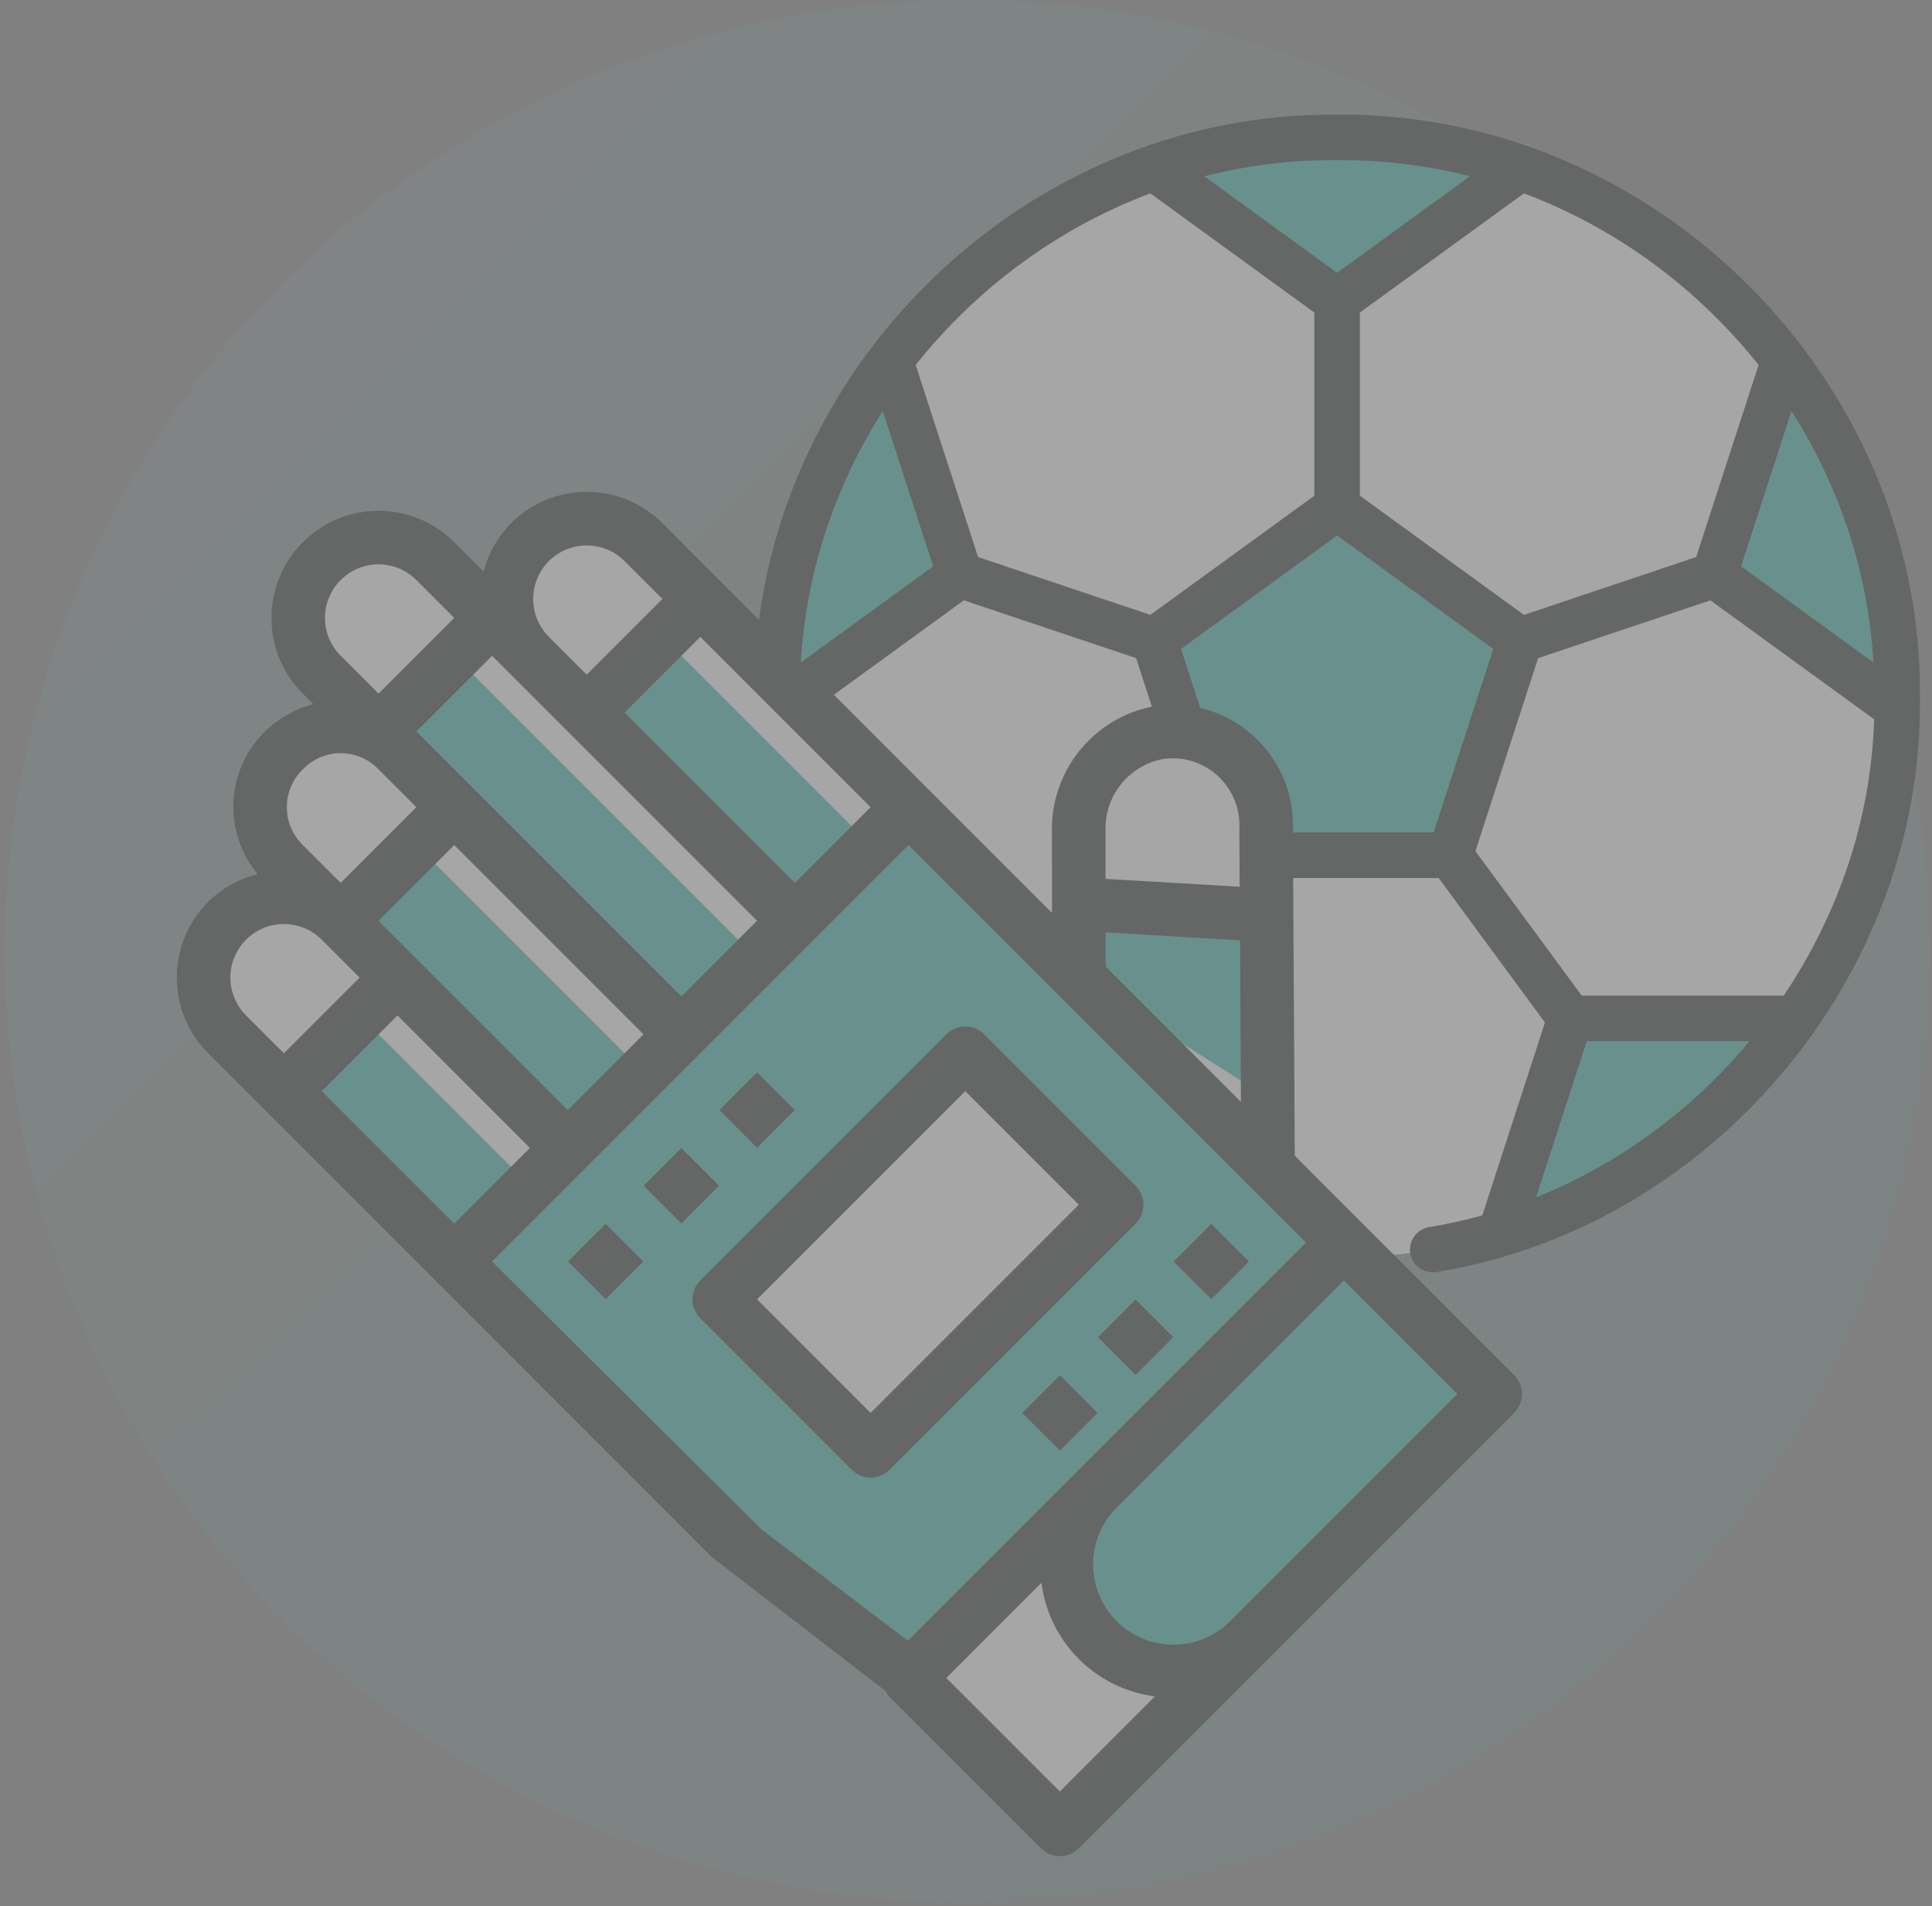 <svg width="148" height="146" viewBox="0 0 148 146" fill="none" xmlns="http://www.w3.org/2000/svg">
<rect x="0" y="0" width="148" height="146" fill="#808080" stroke="none"/>
<g opacity="0.3">
<ellipse opacity="0.2" cx="74.118" cy="72.863" rx="73.741" ry="72.863" fill="url(#paint0_linear)"/>
<path d="M93.772 65.506L88.42 49.036L73.538 44.041L59.533 54.216C59.693 63.058 62.527 71.246 67.259 78.006H84.574L93.772 65.506Z" fill="white"/>
<path d="M88.421 49.036L102.431 38.857V23.049L88.421 12.871L88.424 12.862C80.294 15.669 73.273 20.852 68.189 27.576L73.538 44.041L88.421 49.036Z" fill="white"/>
<path d="M102.43 23.049V38.858L116.44 49.036L131.322 44.041L136.672 27.576C131.587 20.852 124.566 15.67 116.437 12.863L116.44 12.872L102.43 23.049Z" fill="white"/>
<path d="M116.44 49.036L111.089 65.506L120.287 78.006H137.601C142.334 71.246 145.168 63.058 145.327 54.216L131.323 44.041L116.44 49.036Z" fill="white"/>
<path d="M120.287 78.006L111.089 65.506H93.772L84.574 78.006L89.925 94.477L89.922 94.48C93.88 95.685 98.078 96.333 102.431 96.333C106.783 96.333 110.981 95.685 114.939 94.48L114.936 94.477L120.287 78.006Z" fill="white"/>
<path d="M88.42 49.036L93.772 65.506H111.089L116.44 49.036L102.43 38.858L88.42 49.036Z" fill="#2EBAAB"/>
<path d="M102.43 23.049L116.44 12.871L116.437 12.862C115.838 12.656 115.232 12.463 114.621 12.281C110.756 11.137 106.666 10.524 102.43 10.524C98.195 10.524 94.105 11.137 90.24 12.281C89.628 12.463 89.023 12.656 88.424 12.862L88.42 12.871L102.43 23.049Z" fill="#2EBAAB"/>
<path d="M68.189 27.576C67.803 28.084 67.43 28.601 67.068 29.127C62.509 35.748 59.764 43.709 59.54 52.299C59.531 52.675 59.526 53.05 59.526 53.429C59.526 53.692 59.528 53.955 59.533 54.216L73.538 44.041L68.189 27.576Z" fill="#2EBAAB"/>
<path d="M84.574 78.006H67.259C67.625 78.53 68.004 79.045 68.393 79.552C73.394 86.059 80.221 91.092 88.109 93.883C88.708 94.094 89.312 94.293 89.921 94.48L89.925 94.476L84.574 78.006Z" fill="#2EBAAB"/>
<path d="M114.936 94.476L114.939 94.48C115.548 94.293 116.152 94.095 116.751 93.883C124.639 91.092 131.466 86.059 136.468 79.552C136.857 79.045 137.235 78.53 137.601 78.006H120.287L114.936 94.476Z" fill="#2EBAAB"/>
<path d="M145.32 52.299C145.096 43.709 142.352 35.748 137.793 29.127C137.43 28.601 137.057 28.084 136.672 27.576L131.323 44.041L145.327 54.216C145.333 53.955 145.335 53.692 145.335 53.429C145.334 53.05 145.329 52.675 145.32 52.299Z" fill="#2EBAAB"/>
<path d="M102.43 8.78C77.756 8.554 57.123 29.566 57.79 54.247C57.915 75.349 74.249 94.32 95.107 97.454C95.94 97.454 96.678 96.855 96.824 96.006C96.987 95.056 96.35 94.154 95.401 93.991C94.024 93.754 92.648 93.442 91.3 93.064L86.51 78.318L94.654 67.25H110.207L118.351 78.318L113.55 93.096C112.211 93.466 110.847 93.767 109.46 93.991C108.511 94.154 107.873 95.056 108.037 96.006C108.201 96.955 109.104 97.592 110.052 97.428C131.119 94.007 147.315 74.804 147.079 53.429C147.289 29.058 126.79 8.56 102.43 8.78ZM121.169 76.262L113.024 65.194L117.827 50.41L131.025 45.981L143.567 55.093C143.336 62.757 140.806 70.066 136.639 76.262H121.169V76.262ZM83.692 76.262H68.235C64.058 70.025 61.528 62.686 61.276 55.105L73.835 45.981L87.033 50.41L91.836 65.193L83.692 76.262ZM61.346 50.743C61.748 43.741 64.007 37.158 67.625 31.485L71.488 43.375L61.346 50.743ZM90.471 49.703L102.43 41.013L114.39 49.703L109.822 63.762H95.039L90.471 49.703ZM133.373 43.375L137.236 31.485C140.854 37.159 143.114 43.742 143.514 50.743L133.373 43.375ZM134.715 27.955L129.935 42.667L116.738 47.097L104.174 37.969V23.938L116.741 14.809C123.822 17.47 130.047 22.079 134.715 27.955ZM112.604 13.503L102.43 20.894L92.257 13.503C95.527 12.665 98.938 12.232 102.43 12.269C105.922 12.232 109.333 12.664 112.604 13.503ZM88.12 14.809L100.686 23.938V37.969L88.123 47.097L74.925 42.667L70.145 27.954C74.813 22.079 81.038 17.47 88.12 14.809ZM70.839 79.75H83.307L87.191 91.707C80.798 89.199 75.19 84.998 70.839 79.75ZM117.669 91.707L121.554 79.75H134.022C129.662 84.979 124.045 89.156 117.669 91.707Z" fill="#252729"/>
<path d="M102.43 98.077C103.393 98.077 104.174 97.296 104.174 96.333C104.174 95.37 103.393 94.589 102.43 94.589C101.467 94.589 100.686 95.37 100.686 96.333C100.686 97.296 101.467 98.077 102.43 98.077Z" fill="#252729"/>
<path d="M81.193 76.325L84.092 73.425L97.141 86.474L94.242 89.373L81.193 76.325Z" fill="#2EBAAB"/>
<path d="M39.147 51.677L42.047 48.778L62.345 69.076L59.445 71.975L39.147 51.677Z" fill="#2EBAAB"/>
<path d="M28.998 58.927L31.898 56.026L53.646 77.774L50.745 80.675L28.998 58.927Z" fill="#2EBAAB"/>
<path d="M24.648 71.975L27.548 69.075L44.947 86.474L42.047 89.373L24.648 71.975Z" fill="#2EBAAB"/>
<path d="M44.946 89.373L36.247 98.073L17.399 79.224C14.997 76.822 14.997 72.927 17.399 70.525C19.801 68.123 23.696 68.123 26.098 70.525L44.946 89.373Z" fill="#2EBAAB"/>
<path d="M21.681 57.545L21.817 57.409C24.182 55.044 28.015 55.043 30.38 57.408L53.646 80.674L44.947 89.373L21.681 66.108C19.316 63.743 19.316 59.91 21.681 57.545Z" fill="#2EBAAB"/>
<path d="M62.345 71.975L53.646 80.674L24.649 51.676C22.247 49.275 22.246 45.38 24.649 42.978C27.051 40.576 30.945 40.576 33.347 42.978L62.345 71.975Z" fill="#2EBAAB"/>
<path d="M71.044 63.276L62.345 71.975L40.597 50.227C38.195 47.825 38.195 43.931 40.597 41.528C42.999 39.126 46.894 39.126 49.296 41.528L71.044 63.276Z" fill="#2EBAAB"/>
<path d="M26.098 76.325L28.998 73.425L44.946 89.373L42.046 92.273L26.098 76.325Z" fill="white"/>
<path d="M30.446 63.276L33.346 60.376L53.645 80.674L50.745 83.574L30.446 63.276Z" fill="white"/>
<path d="M49.295 47.327L52.194 44.428L71.043 63.276L68.143 66.176L49.295 47.327Z" fill="white"/>
<path d="M33.347 48.778L36.247 45.878L62.344 71.975L59.444 74.875L33.347 48.778Z" fill="white"/>
<path d="M17.33 70.594L17.466 70.457C19.831 68.092 23.665 68.092 26.029 70.457L30.447 74.875L21.748 83.574L17.33 79.156C14.966 76.792 14.966 72.958 17.33 70.594Z" fill="white"/>
<path d="M21.68 57.545L21.816 57.409C24.181 55.044 28.015 55.043 30.379 57.408L34.797 61.826L26.098 70.525L21.68 66.107C19.315 63.743 19.315 59.91 21.68 57.545Z" fill="white"/>
<path d="M24.648 42.978C27.05 40.576 30.945 40.576 33.346 42.978L37.696 47.328L28.998 56.026L24.648 51.677C22.246 49.275 22.245 45.38 24.648 42.978Z" fill="white"/>
<path d="M40.528 41.596L40.664 41.46C43.028 39.096 46.862 39.095 49.227 41.46L53.645 45.878L44.945 54.577L40.527 50.159C38.163 47.794 38.163 43.961 40.528 41.596Z" fill="white"/>
<path d="M69.593 128.52L102.94 95.173L114.539 106.772L81.192 140.119L69.593 128.52Z" fill="white"/>
<path d="M96.991 63.536C97.175 59.576 94.115 56.218 90.155 56.033C89.723 56.014 89.291 56.032 88.862 56.09C85.332 56.682 82.721 59.698 82.642 63.275V74.875L69.593 61.826L34.796 96.623L55.908 117.734L57.007 118.709L69.729 128.384L102.94 95.173L97.14 89.373L96.991 63.536Z" fill="#2EBAAB"/>
<path d="M114.538 106.772L95.69 125.62C92.487 128.823 87.294 128.823 84.091 125.62C80.889 122.417 80.889 117.224 84.091 114.021L102.94 95.173L114.538 106.772Z" fill="#2EBAAB"/>
<path d="M43.495 96.623L46.395 93.723L49.295 96.623L46.395 99.523L43.495 96.623Z" fill="white"/>
<path d="M49.295 90.823L52.194 87.924L55.095 90.824L52.195 93.723L49.295 90.823Z" fill="white"/>
<path d="M55.094 85.024L57.994 82.124L60.895 85.024L57.994 87.924L55.094 85.024Z" fill="white"/>
<path d="M78.292 108.222L81.192 105.321L84.092 108.222L81.192 111.122L78.292 108.222Z" fill="white"/>
<path d="M84.092 102.422L86.991 99.522L89.891 102.422L86.992 105.322L84.092 102.422Z" fill="white"/>
<path d="M89.891 96.623L92.791 93.723L95.691 96.623L92.791 99.523L89.891 96.623Z" fill="white"/>
<path d="M55.095 99.522L73.942 80.674L85.541 92.273L66.694 111.121L55.095 99.522Z" fill="white"/>
<path d="M88.862 56.09C85.332 56.682 82.721 59.698 82.642 63.276L82.642 74.875L97.14 81.595L96.991 63.536C97.175 59.576 94.115 56.218 90.156 56.034C89.723 56.014 89.291 56.032 88.862 56.09Z" fill="#2EBAAB"/>
<path d="M88.862 56.09C85.332 56.682 82.721 59.698 82.642 63.276L82.638 69.245L97.029 70.092L96.991 63.536C97.175 59.576 94.115 56.218 90.155 56.033C89.723 56.014 89.291 56.032 88.862 56.09Z" fill="white"/>
<path d="M97.11 84.083L82.642 74.875L97.141 89.373L97.11 84.083Z" fill="white"/>
<path d="M88.605 54.056C84.059 54.801 80.688 58.678 80.583 63.285L80.587 69.921L50.745 40.078C47.542 36.875 42.349 36.876 39.147 40.078C38.131 41.106 37.408 42.385 37.053 43.785L34.796 41.528C31.593 38.325 26.401 38.325 23.198 41.528C19.995 44.731 19.995 49.924 23.197 53.127L23.999 53.929C22.574 54.307 21.275 55.054 20.229 56.094C17.294 59.05 17.082 63.75 19.74 66.957C18.307 67.306 16.997 68.038 15.948 69.076C12.746 72.278 12.746 77.471 15.948 80.674L54.545 119.271L67.842 129.523C67.921 129.684 68.022 129.835 68.143 129.97L79.742 141.568C80.543 142.369 81.841 142.369 82.642 141.568L115.989 108.222C116.789 107.421 116.789 106.123 115.989 105.322L99.186 88.52L99.04 63.63C99.273 58.539 95.336 54.222 90.247 53.989C89.697 53.963 89.146 53.987 88.601 54.06L88.605 54.056ZM69.544 125.669L58.367 117.174L37.696 96.623L69.593 64.726L100.04 95.173L69.544 125.669ZM66.694 61.826L60.894 67.626L47.845 54.577L53.645 48.778L66.694 61.826ZM39.146 51.677L57.994 70.525L52.195 76.325L31.897 56.026L37.696 50.227L39.146 51.677ZM49.295 79.225L43.496 85.024L28.997 70.525L34.797 64.726L49.295 79.225ZM40.596 87.923L34.797 93.723L24.648 83.574L30.447 77.774L40.596 87.923ZM42.046 42.978C43.647 41.377 46.244 41.377 47.845 42.978L50.745 45.877L44.945 51.677L42.045 48.778C40.444 47.176 40.444 44.58 42.046 42.978ZM26.097 44.428C27.699 42.826 30.295 42.826 31.897 44.428L34.797 47.328L28.997 53.127L26.097 50.227C24.496 48.625 24.496 46.029 26.097 44.428ZM23.266 58.858C24.831 57.296 27.365 57.297 28.929 58.858L31.896 61.826L26.097 67.625L23.13 64.658C21.565 63.056 21.594 60.49 23.195 58.925C23.219 58.903 23.242 58.88 23.266 58.858ZM18.848 71.975C20.45 70.373 23.046 70.373 24.648 71.975L27.548 74.875L21.748 80.674L18.848 77.774C17.247 76.173 17.247 73.576 18.848 71.975ZM72.493 128.52L79.78 121.233C80.358 125.776 83.936 129.354 88.479 129.932L81.192 137.219L72.493 128.52ZM111.639 106.772L94.241 124.17C91.839 126.572 87.944 126.572 85.541 124.17C83.139 121.768 83.139 117.873 85.541 115.471L102.94 98.073L111.639 106.772ZM84.692 74.025V71.415L94.993 72.02L95.061 84.395L84.692 74.025ZM94.941 63.547L94.963 67.918L84.69 67.317L84.686 63.384C84.718 60.796 86.579 58.594 89.124 58.13C90.641 57.917 92.174 58.396 93.299 59.435C94.434 60.492 95.036 62 94.941 63.547Z" fill="#252729"/>
<path d="M43.495 96.623L46.395 93.723L49.295 96.623L46.395 99.523L43.495 96.623Z" fill="#252729"/>
<path d="M49.295 90.823L52.194 87.924L55.095 90.824L52.195 93.723L49.295 90.823Z" fill="#252729"/>
<path d="M55.094 85.024L57.994 82.124L60.895 85.024L57.994 87.924L55.094 85.024Z" fill="#252729"/>
<path d="M78.292 108.222L81.192 105.321L84.092 108.222L81.192 111.122L78.292 108.222Z" fill="#252729"/>
<path d="M84.092 102.422L86.991 99.522L89.891 102.422L86.992 105.322L84.092 102.422Z" fill="#252729"/>
<path d="M89.891 96.623L92.791 93.723L95.691 96.623L92.791 99.523L89.891 96.623Z" fill="#252729"/>
<path d="M86.992 90.823L75.393 79.224C74.592 78.424 73.294 78.424 72.493 79.225L53.645 98.073C52.844 98.873 52.844 100.171 53.645 100.972L65.244 112.571C66.045 113.372 67.343 113.372 68.144 112.571L86.991 93.723C87.793 92.922 87.793 91.624 86.992 90.823ZM82.642 92.273L66.694 108.222L57.994 99.522L73.943 83.574L82.642 92.273Z" fill="#252729"/>
</g>
<defs>
<linearGradient id="paint0_linear" x1="8.395" y1="25.608" x2="128.433" y2="147.163" gradientUnits="userSpaceOnUse">
<stop stop-color="#87C8C1"/>
<stop offset="1" stop-color="#3DCFBF"/>
</linearGradient>
</defs>
</svg>
